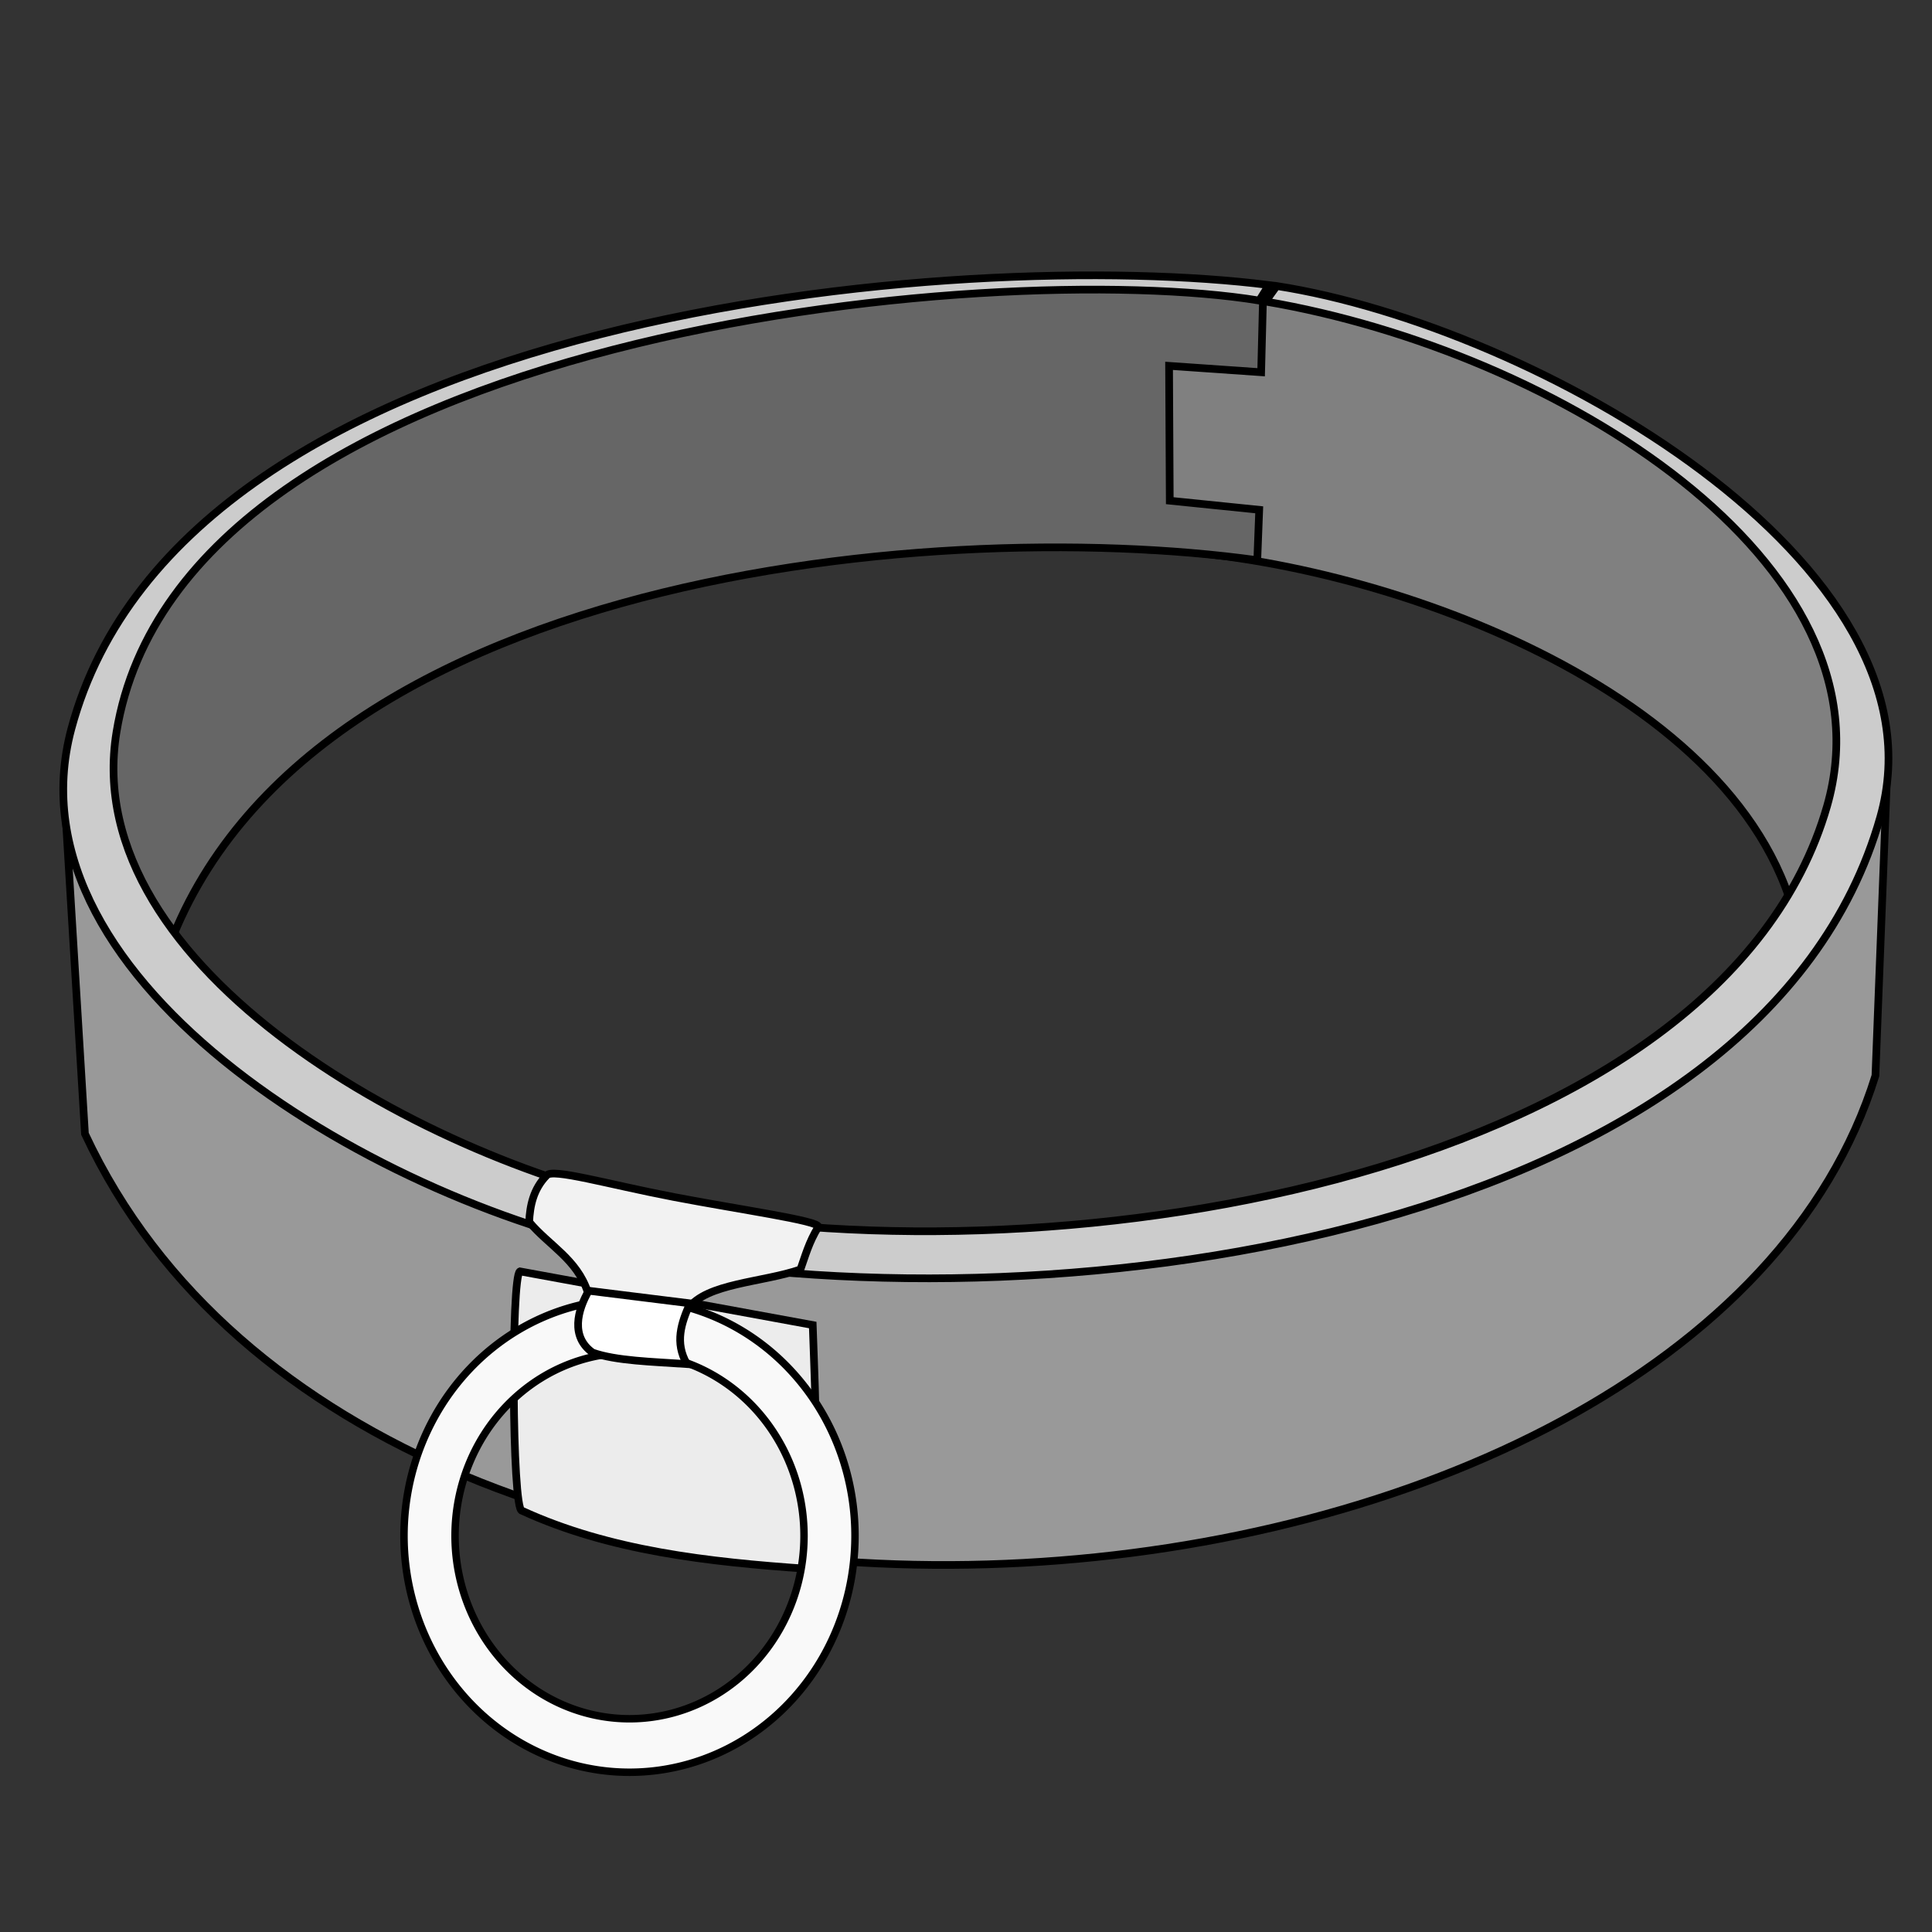 <svg version="1.1" viewBox="0 0 64 64" xmlns="http://www.w3.org/2000/svg">
 <rect x="0" y="0" width="64" height="64" fill="#333333" stroke="none"/>
 <g stroke="#000">
  <g fill-rule="evenodd" stroke-width=".254">
   <path d="M38.022 18.204c7.54.255 19.923 4.65 21.537 12.614.068.339 2.246-7.575 2.246-7.575-2.165-5.175-8.674-12.718-23.558-13.93z" fill="#808080"/>
   <path d="M2.114 26.03l.7 11.528c9.847 21.096 53.306 17.446 59.312-1.926l.408-10.56c-9.794 23.284-51.457 22.246-60.42.959z" fill="#999"/>
   <path d="M5.124 32.872C8.595 19.132 30.66 17.03 41.649 18.557l.064-1.669-2.963-.302-.023-4.467 3.05.212.065-2.568C26.439 8.128 8.004 12.636 3.969 22.023c-1.198 4.305-.419 7.75 1.155 10.85z" fill="#666"/>
   <path d="M17.224 42.116c-.299.128-.266 7.927.064 7.927 2.893 1.328 6.154 1.697 9.469 1.926.409-2.706.262-5.286.166-8.076z" fill="#ececec"/>
   <path d="M41.713 9.956c-8.761-1.435-35.676 1-37.854 14.296-1.291 7.88 10.403 14.296 18.25 15.788 13.248 2.518 34.908-1.177 38.413-13.33 2.33-8.08-8.944-15.08-18.6-16.722l.37-.514c8.527 1.324 22.388 9.17 19.993 17.599-3.895 13.705-26.895 17.042-40.91 14.48-8.628-1.576-21.282-8.94-19.011-17.411C6.1 10.199 32.014 8.17 42.034 9.442z" fill="#ccc"/>
   <path d="M18.107 38.938c-.443.455-.552 1.006-.578 1.54.647.776 1.583 1.231 1.942 2.328l3.322.545c.609-.85 2.482-.867 3.723-1.3.15-.417.278-.906.594-1.412.028-.2-2.61-.569-4.793-.988-2.201-.423-4.03-.96-4.21-.713z" fill="#f2f2f2"/>
  </g>
  <path d="m20.854 43.04a7.47 7.833 0 0 0-7.471 7.834 7.47 7.833 0 0 0 7.47 7.834 7.47 7.833 0 0 0 7.47-7.834 7.47 7.833 0 0 0-7.47-7.833zm0 1.773a5.78 6.061 0 0 1 5.78 6.061 5.78 6.061 0 0 1-5.78 6.062 5.78 6.061 0 0 1-5.78-6.062 5.78 6.061 0 0 1 5.78-6.061z" fill="#f9f9f9" stroke-linecap="round" stroke-linejoin="round" stroke-width=".247"/>
  <path d="M19.503 42.758c-.373.638-.61 1.528.13 2.048.769.274 1.976.303 3.123.38-.412-.712-.187-1.36.101-2.011z" fill="#fff" fill-rule="evenodd" stroke-width=".254"/>
 </g>
</svg>
